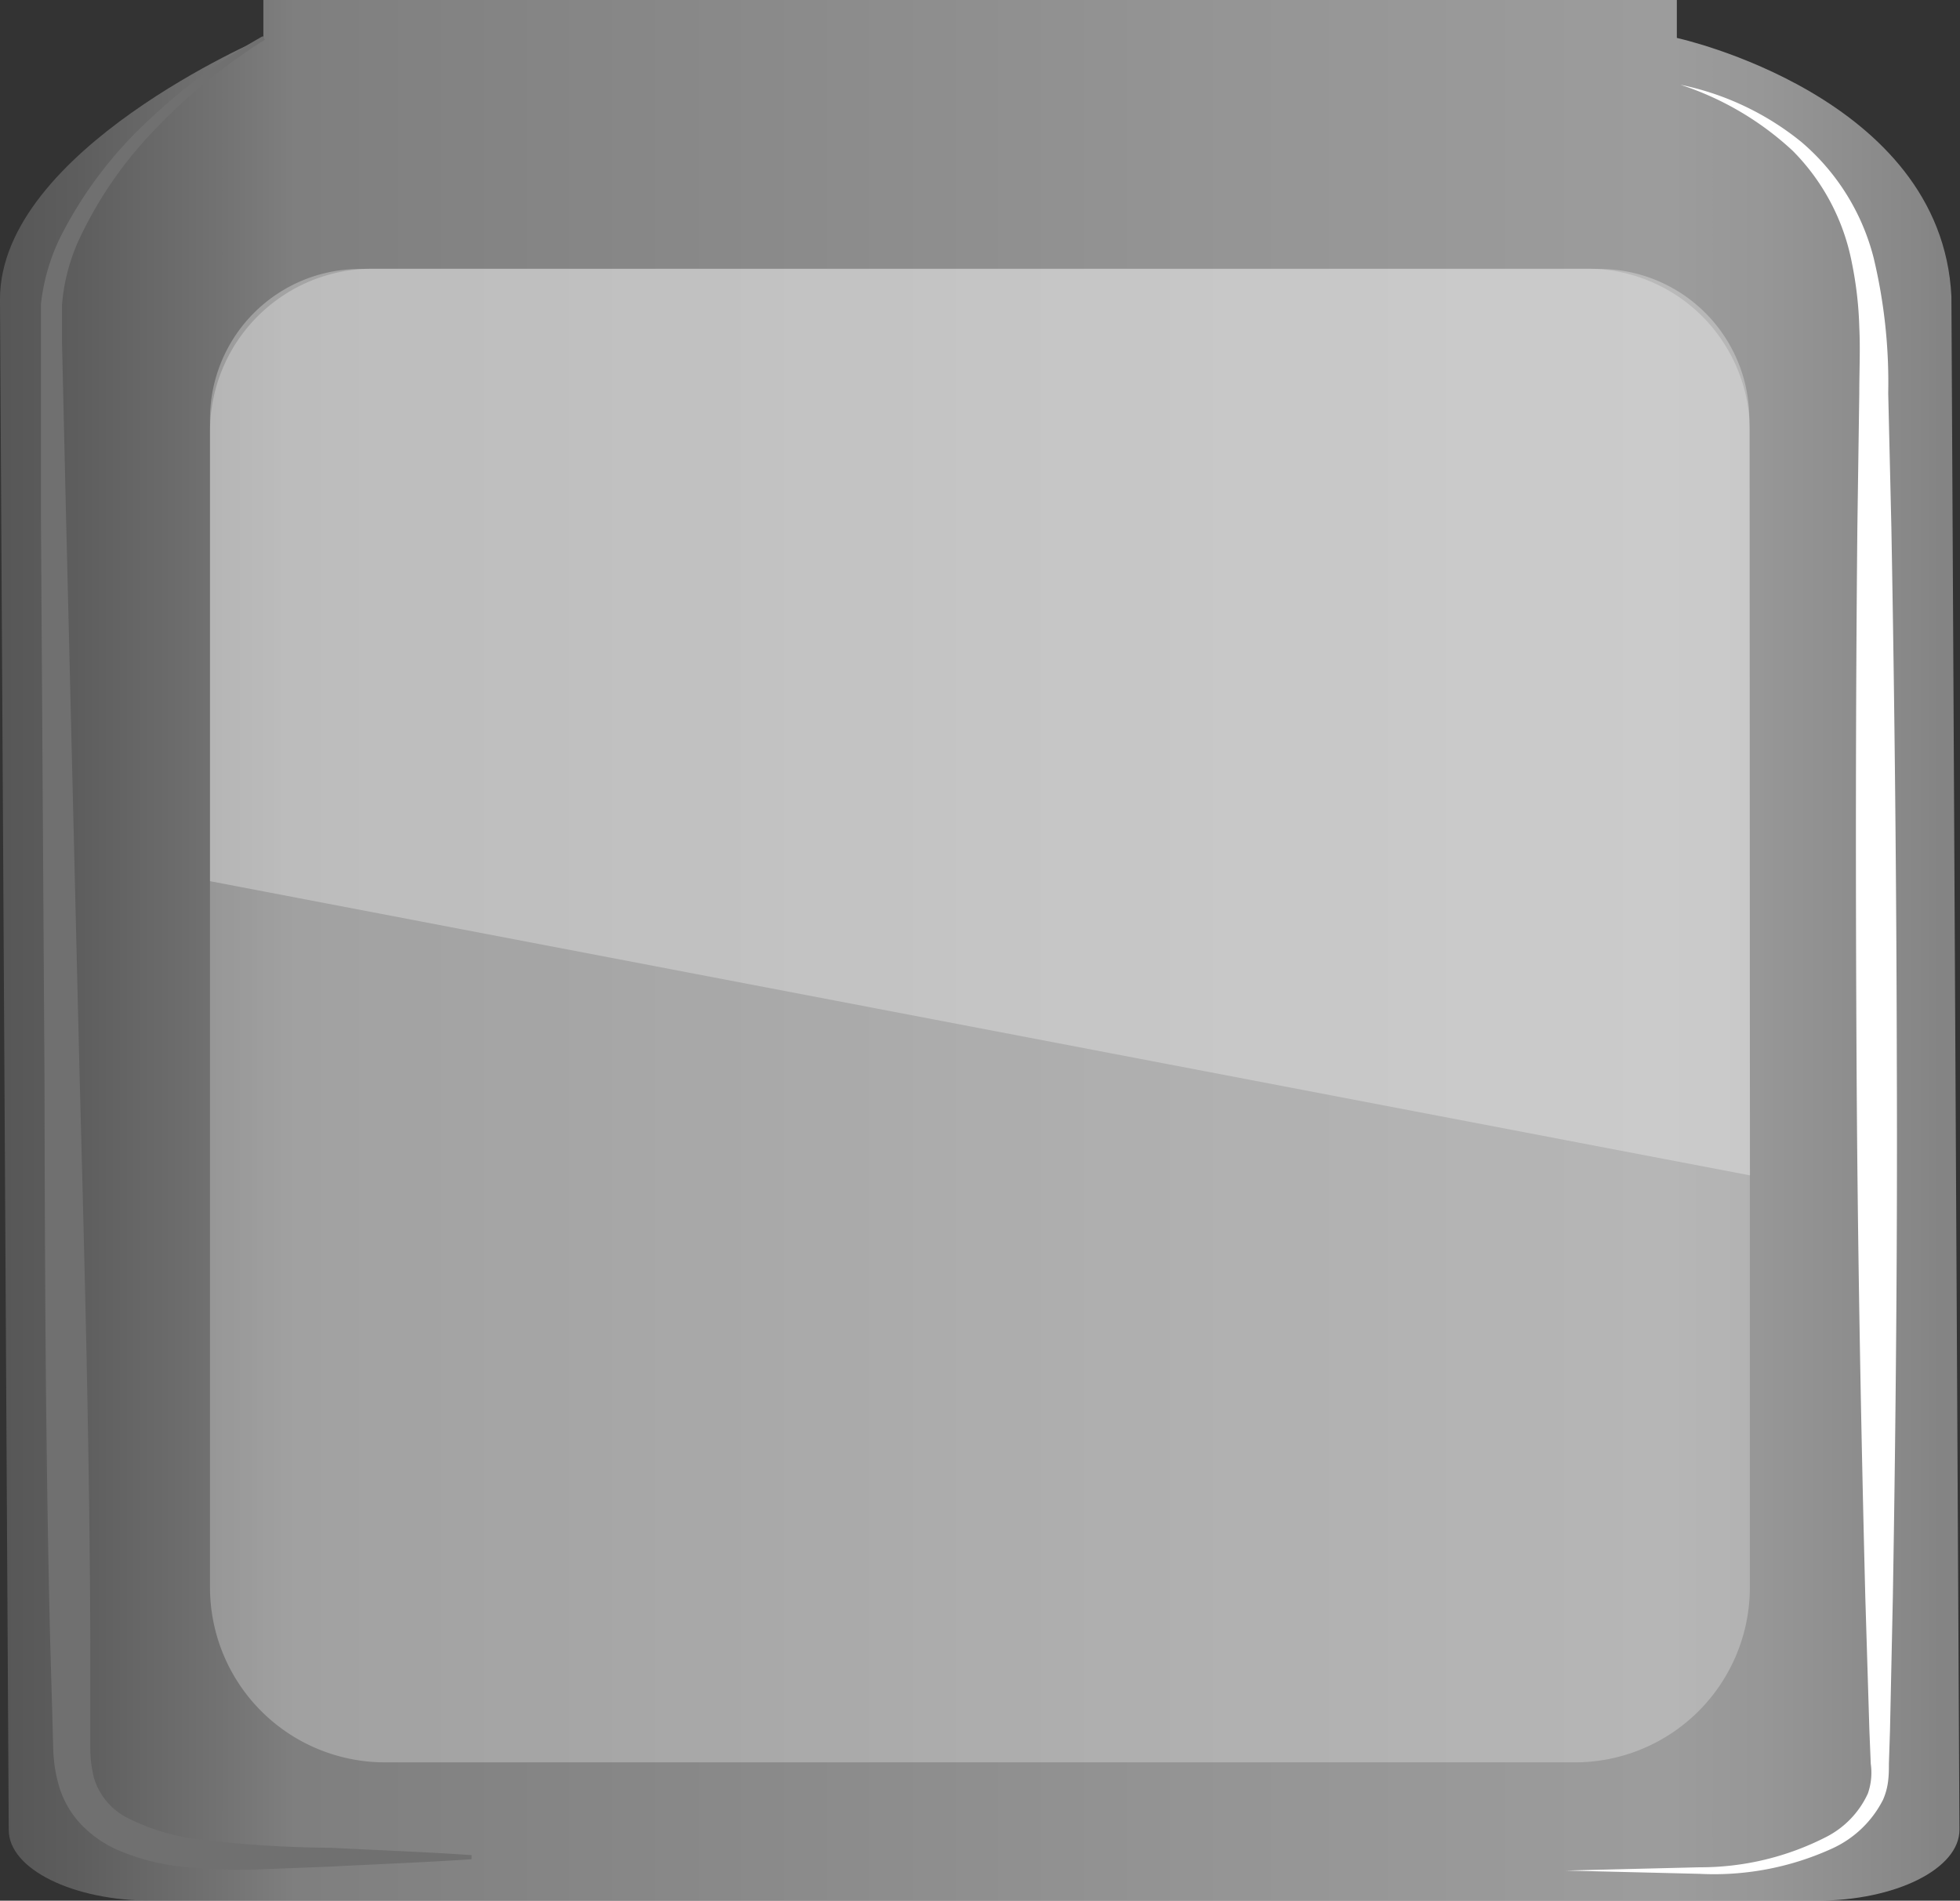 <svg xmlns="http://www.w3.org/2000/svg" xmlns:xlink="http://www.w3.org/1999/xlink" viewBox="0 0 143.63 139.3">
    <rect x="0" y="0" width="143.63" height="139.3" fill="#333333" stroke="none"/>
    <defs>
        <style>
            .cls-1 {
                opacity: 0.64;
                fill: url(#未命名的渐变_12);
            }

            .cls-2 {
                fill: #f4f4f4;
            }

            .cls-2,
            .cls-3 {
                opacity: 0.29;
            }

            .cls-3,
            .cls-4 {
                fill: #fff;
            }

            .cls-5 {
                fill: #707070;
            }

            .cls-6 {
                opacity: 0.2;
            }
        </style>
        <linearGradient id="未命名的渐变_12" y1="69.65" x2="143.63" y2="69.65" gradientUnits="userSpaceOnUse">
            <stop offset="0" stop-color="#6b6b6b" />
            <stop offset="0.04" stop-color="#767676" />
            <stop offset="0.11" stop-color="#959595" />
            <stop offset="0.15" stop-color="#aaa" />
            <stop offset="0.2" stop-color="#aeaeae" />
            <stop offset="0.62" stop-color="#ccc" />
            <stop offset="0.85" stop-color="#d8d8d8" />
            <stop offset="0.9" stop-color="#cfcfcf" />
            <stop offset="0.98" stop-color="#b6b6b6" />
            <stop offset="0.99" stop-color="#b2b2b2" />
        </linearGradient>
    </defs>
    <title>Polyethylene jar（聚乙烯罐）</title>
    <g id="图层_2" data-name="图层 2">
        <g id="图层_17" data-name="图层 17">
            <g id="Polyethylene_jar_聚乙烯罐_" data-name="Polyethylene jar（聚乙烯罐）">
                <path class="cls-1"
                    d="M143,21.73C142.29,7,122.88,2.78,122.88,2.78h0V0H19.3V2.78h0S0,11,0,21.93L.64,134.11c0,2.87,4.7,5.19,10.48,5.19h122c5.8,0,10.49-2.34,10.47-5.22Z" />
                <path class="cls-2"
                    d="M27.31,19.69h89a11.92,11.92,0,0,1,11.92,11.92v84.73a12.82,12.82,0,0,1-12.82,12.82H28.21a12.82,12.82,0,0,1-12.82-12.82V31.61A11.92,11.92,0,0,1,27.31,19.69Z" />
                <path class="cls-3" d="M128.24,86.14,15.39,64.58V30.71a11,11,0,0,1,11-11h90.8a11,11,0,0,1,11,11Z" />
                <path class="cls-4"
                    d="M123.14,6.21A20.64,20.64,0,0,1,132,10.4a16.51,16.51,0,0,1,5.3,8.49,39.24,39.24,0,0,1,1.07,9.93l.23,9.8q.36,19.59.4,39.19c.05,13.07-.07,26.14-.29,39.2l-.21,9.8-.08,2.45c0,.41,0,.8-.06,1.29a4.83,4.83,0,0,1-.37,1.35,7.81,7.81,0,0,1-3.74,3.58,20.84,20.84,0,0,1-9.71,1.85l-9.8-.24,9.8-.24a20.2,20.2,0,0,0,9.26-2.21,6.71,6.71,0,0,0,3.08-3.2,4.66,4.66,0,0,0,.21-2.18l-.1-2.45-.3-9.79c-.33-13.07-.57-26.13-.64-39.2s-.07-26.13.06-39.2l.14-9.8c0-1.64.08-3.25,0-4.84a27.17,27.17,0,0,0-.54-4.7,15.9,15.9,0,0,0-4.34-8.23A22.16,22.16,0,0,0,123.14,6.21Z" />
                <path class="cls-5"
                    d="M19.41,2.91a41.56,41.56,0,0,0-7.94,6.46,29.56,29.56,0,0,0-5.73,8.3,14.22,14.22,0,0,0-1.2,4.72V23l0,.65,0,1.29.06,2.58.24,10.32,1,41.29c.37,13.76.73,27.52.78,41.29v7.71a8.81,8.81,0,0,0,.27,2.19,4.88,4.88,0,0,0,2.63,3,15.93,15.93,0,0,0,4.55,1.42,84,84,0,0,0,10.16.68c3.45.18,6.89.3,10.33.54v.3c-3.44.23-6.88.36-10.33.54L19.1,137a39.1,39.1,0,0,1-5.29-.15,16.32,16.32,0,0,1-5.35-1.34A8.48,8.48,0,0,1,6,133.77a7,7,0,0,1-1.62-2.69,10.79,10.79,0,0,1-.48-2.9l-.07-2.61-.15-5.16c-.34-13.76-.39-27.53-.42-41.29L3,37.83,3,27.5V23l0-.71a14.8,14.8,0,0,1,1.55-5.16A30.39,30.39,0,0,1,10.9,8.8a42.19,42.19,0,0,1,8.36-6.15Z" />
             
            </g>
        </g>
    </g>
</svg>